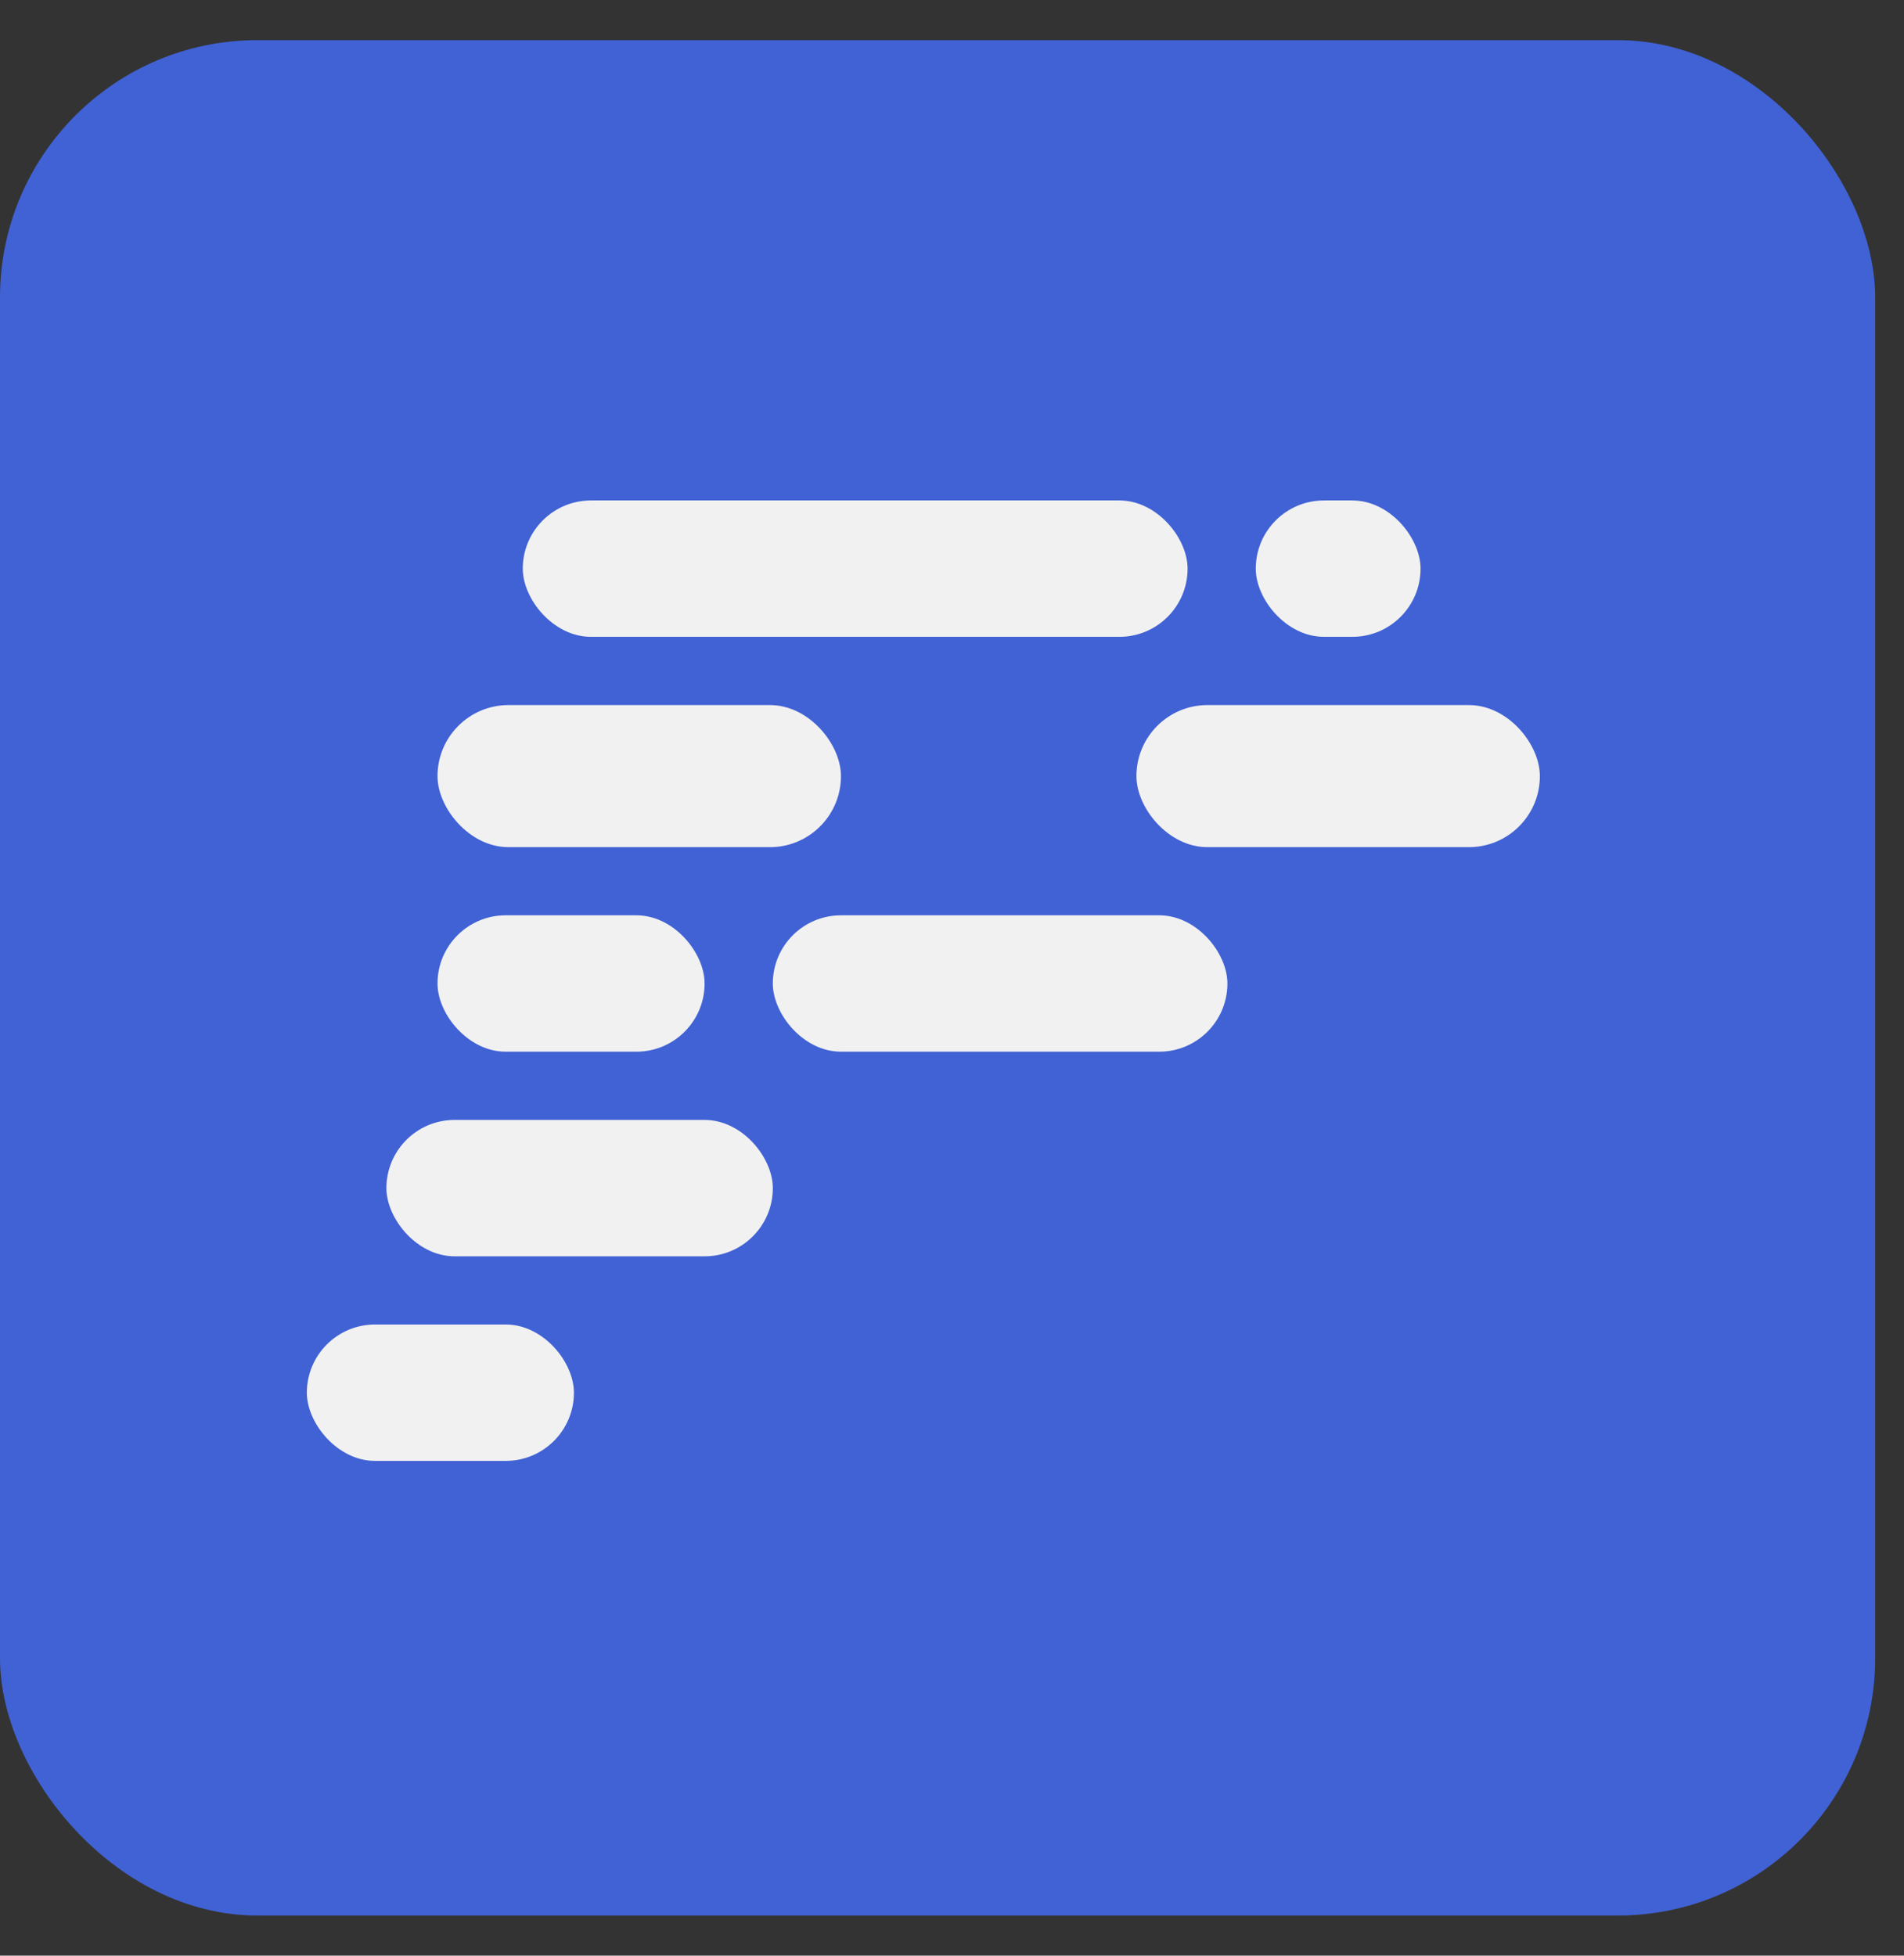 <svg width="37" height="38" viewBox="0 0 37 38" fill="none" xmlns="http://www.w3.org/2000/svg">
<rect x="0" y="0" width="37" height="38" fill="#333333" stroke="none"/>
<rect y="0.78" width="36.44" height="36.44" rx="5" fill="#4162D5"/>
<rect x="10.159" y="9.724" width="12.919" height="2.65" rx="1.325" fill="#F1F1F1"/>
<rect x="22.084" y="13.7" width="7.84" height="2.761" rx="1.38" fill="#F1F1F1"/>
<rect x="15.018" y="17.785" width="8.834" height="2.65" rx="1.325" fill="#F1F1F1"/>
<rect x="8.502" y="13.7" width="7.84" height="2.761" rx="1.38" fill="#F1F1F1"/>
<rect x="8.502" y="17.785" width="5.19" height="2.65" rx="1.325" fill="#F1F1F1"/>
<rect x="7.509" y="21.761" width="7.509" height="2.65" rx="1.325" fill="#F1F1F1"/>
<rect x="5.963" y="25.736" width="5.19" height="2.65" rx="1.325" fill="#F1F1F1"/>
<rect x="24.403" y="9.724" width="3.202" height="2.65" rx="1.325" fill="#F1F1F1"/>
</svg>
